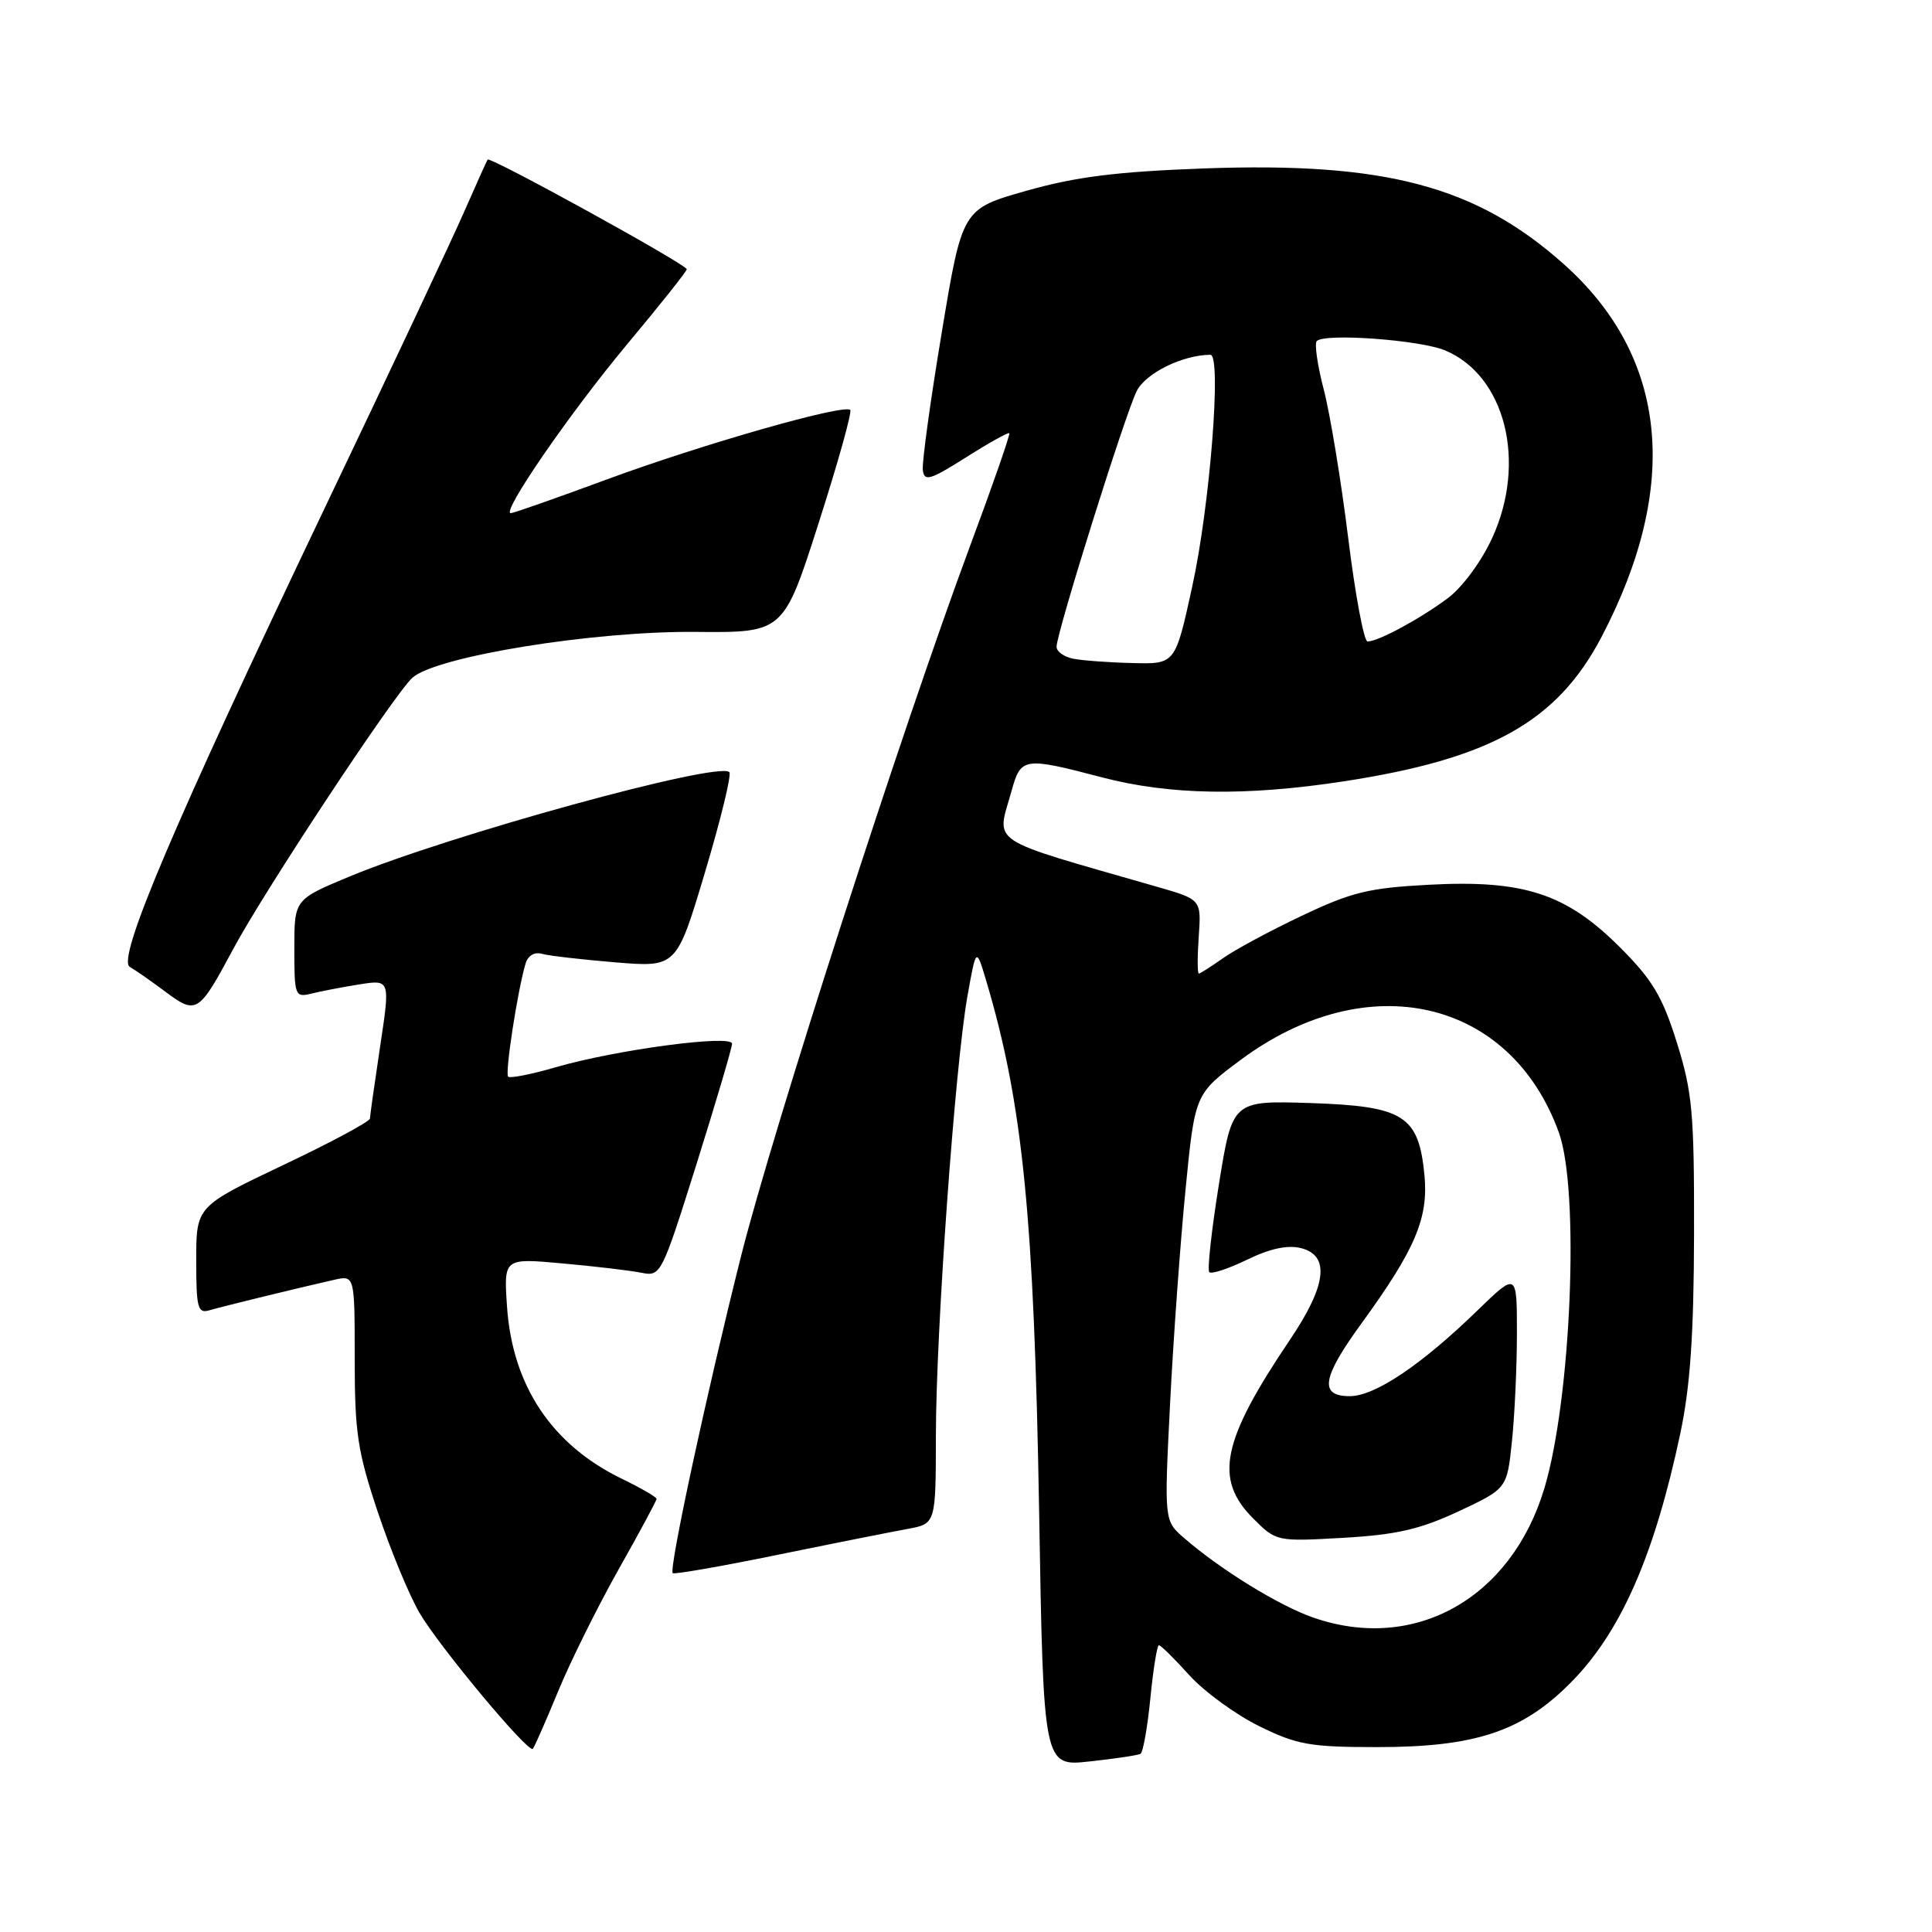 <?xml version="1.0" encoding="UTF-8" standalone="no"?>
<!DOCTYPE svg PUBLIC "-//W3C//DTD SVG 1.1//EN" "http://www.w3.org/Graphics/SVG/1.1/DTD/svg11.dtd" >
<svg xmlns="http://www.w3.org/2000/svg" xmlns:xlink="http://www.w3.org/1999/xlink" version="1.1" viewBox="0 0 256 256">
 <g >
 <path fill="currentColor"
d=" M 151.12 232.39 C 151.46 232.20 152.05 228.88 152.43 225.02 C 152.81 221.16 153.32 218.00 153.56 218.00 C 153.81 218.00 155.62 219.79 157.59 221.97 C 159.56 224.15 163.73 227.19 166.84 228.72 C 171.88 231.20 173.59 231.50 182.50 231.50 C 195.44 231.50 201.64 229.45 208.01 223.08 C 214.72 216.38 219.20 206.21 222.66 189.89 C 223.97 183.68 224.44 176.82 224.47 163.50 C 224.50 147.41 224.25 144.72 222.18 138.11 C 220.27 132.02 218.95 129.82 214.65 125.52 C 207.55 118.42 201.93 116.57 189.42 117.23 C 181.38 117.65 179.11 118.20 172.49 121.35 C 168.28 123.34 163.57 125.88 162.02 126.99 C 160.46 128.09 159.04 129.00 158.85 129.00 C 158.66 129.00 158.65 126.79 158.84 124.10 C 159.18 119.19 159.18 119.19 153.34 117.51 C 130.38 110.90 132.04 112.00 134.05 104.75 C 135.27 100.35 135.68 100.29 146.00 103.00 C 154.96 105.35 165.04 105.52 178.00 103.54 C 197.53 100.55 206.33 95.62 212.22 84.38 C 222.71 64.33 220.98 47.27 207.19 34.98 C 195.58 24.64 183.55 21.44 159.50 22.32 C 147.91 22.75 142.57 23.42 136.00 25.28 C 127.50 27.69 127.50 27.69 124.78 44.10 C 123.28 53.12 122.15 61.30 122.28 62.29 C 122.47 63.84 123.22 63.62 127.99 60.61 C 131.00 58.70 133.59 57.26 133.74 57.40 C 133.88 57.55 131.55 64.26 128.55 72.31 C 119.48 96.73 102.46 149.51 98.18 166.50 C 93.66 184.46 88.60 207.95 89.14 208.45 C 89.34 208.64 95.58 207.55 103.00 206.03 C 110.42 204.51 118.19 202.97 120.25 202.59 C 124.00 201.91 124.00 201.91 124.01 190.20 C 124.02 176.41 126.54 141.28 128.19 132.00 C 129.35 125.50 129.35 125.50 130.69 130.00 C 135.53 146.26 137.02 161.26 137.69 200.29 C 138.26 234.07 138.26 234.07 144.38 233.40 C 147.75 233.04 150.78 232.58 151.12 232.39 Z  M 73.94 224.14 C 75.58 220.16 79.19 212.89 81.96 207.97 C 84.73 203.06 87.00 198.84 87.00 198.61 C 87.00 198.37 84.94 197.18 82.43 195.96 C 73.12 191.46 67.89 183.61 67.18 173.10 C 66.75 166.70 66.75 166.70 74.53 167.41 C 78.80 167.79 83.50 168.35 84.95 168.64 C 87.57 169.16 87.65 168.99 92.30 154.22 C 94.88 146.00 97.00 138.83 97.00 138.30 C 97.00 137.04 81.60 139.10 73.62 141.42 C 70.41 142.36 67.58 142.91 67.33 142.66 C 66.89 142.22 68.57 131.32 69.63 127.71 C 69.95 126.62 70.81 126.10 71.83 126.39 C 72.75 126.65 77.13 127.15 81.57 127.52 C 89.65 128.18 89.65 128.18 93.43 115.53 C 95.51 108.57 96.96 102.62 96.64 102.31 C 95.18 100.85 59.44 110.68 46.25 116.17 C 39.00 119.19 39.00 119.19 39.00 125.70 C 39.00 131.96 39.09 132.19 41.25 131.66 C 42.49 131.35 45.35 130.80 47.60 130.44 C 51.71 129.79 51.71 129.79 50.37 138.65 C 49.64 143.52 49.03 147.82 49.02 148.21 C 49.01 148.61 43.83 151.39 37.50 154.39 C 26.00 159.86 26.00 159.86 26.00 167.00 C 26.00 173.32 26.20 174.08 27.75 173.62 C 29.53 173.10 39.28 170.71 44.25 169.59 C 47.00 168.96 47.00 168.96 47.00 180.08 C 47.00 189.83 47.38 192.34 50.06 200.35 C 51.74 205.38 54.23 211.40 55.59 213.72 C 58.19 218.18 70.00 232.34 70.60 231.73 C 70.80 231.53 72.30 228.12 73.94 224.14 Z  M 30.89 125.77 C 35.02 118.05 52.28 91.92 54.65 89.80 C 57.80 86.98 78.65 83.60 92.16 83.73 C 103.82 83.84 103.82 83.84 108.47 69.32 C 111.03 61.33 112.92 54.58 112.66 54.32 C 111.83 53.50 93.00 58.88 80.40 63.53 C 73.74 65.99 68.02 68.00 67.68 68.00 C 66.36 68.00 75.49 54.75 83.03 45.70 C 87.42 40.45 91.00 35.94 91.00 35.68 C 91.00 35.05 64.94 20.70 64.62 21.15 C 64.48 21.34 63.10 24.42 61.53 28.00 C 59.97 31.58 51.61 49.35 42.94 67.50 C 22.97 109.35 15.43 127.09 17.20 128.12 C 17.92 128.53 20.06 130.02 21.96 131.44 C 26.02 134.47 26.34 134.27 30.89 125.77 Z  M 174.00 214.33 C 169.45 212.75 161.67 207.95 156.88 203.78 C 154.26 201.50 154.26 201.50 155.04 186.00 C 155.47 177.47 156.39 164.75 157.08 157.73 C 158.33 144.95 158.33 144.95 164.41 140.43 C 181.19 127.97 200.15 132.30 206.56 150.07 C 209.33 157.75 208.20 185.37 204.63 197.23 C 200.24 211.84 187.39 219.01 174.00 214.33 Z  M 193.27 200.26 C 199.69 197.25 199.69 197.25 200.34 190.98 C 200.70 187.53 201.00 181.08 201.00 176.64 C 201.00 168.57 201.00 168.57 195.75 173.66 C 188.32 180.88 182.17 185.00 178.85 185.00 C 174.76 185.00 175.16 182.56 180.41 175.35 C 187.52 165.57 189.29 161.40 188.75 155.74 C 187.99 147.81 186.03 146.57 173.62 146.16 C 163.30 145.83 163.30 145.83 161.51 156.94 C 160.53 163.05 159.95 168.29 160.24 168.57 C 160.52 168.86 162.78 168.11 165.26 166.91 C 168.27 165.44 170.62 164.94 172.38 165.38 C 176.26 166.35 175.79 170.32 170.94 177.50 C 161.87 190.95 160.83 195.98 166.06 201.21 C 169.11 204.26 169.15 204.27 177.98 203.77 C 185.05 203.36 188.15 202.65 193.27 200.26 Z  M 142.25 87.29 C 141.01 87.06 140.00 86.34 140.00 85.70 C 140.00 83.85 149.12 54.77 150.63 51.80 C 151.83 49.43 156.72 47.03 160.38 47.01 C 161.90 47.00 160.33 67.02 157.97 77.75 C 155.73 88.00 155.73 88.00 150.11 87.86 C 147.03 87.79 143.49 87.53 142.25 87.29 Z  M 178.64 71.25 C 177.70 63.69 176.25 54.86 175.41 51.64 C 174.57 48.42 174.15 45.52 174.48 45.19 C 175.54 44.12 188.16 45.04 191.48 46.43 C 199.46 49.76 202.34 61.21 197.73 71.27 C 196.32 74.36 193.79 77.80 191.87 79.24 C 188.21 81.98 182.63 85.00 181.21 85.00 C 180.73 85.00 179.57 78.81 178.64 71.25 Z "/>
</g>
</svg>